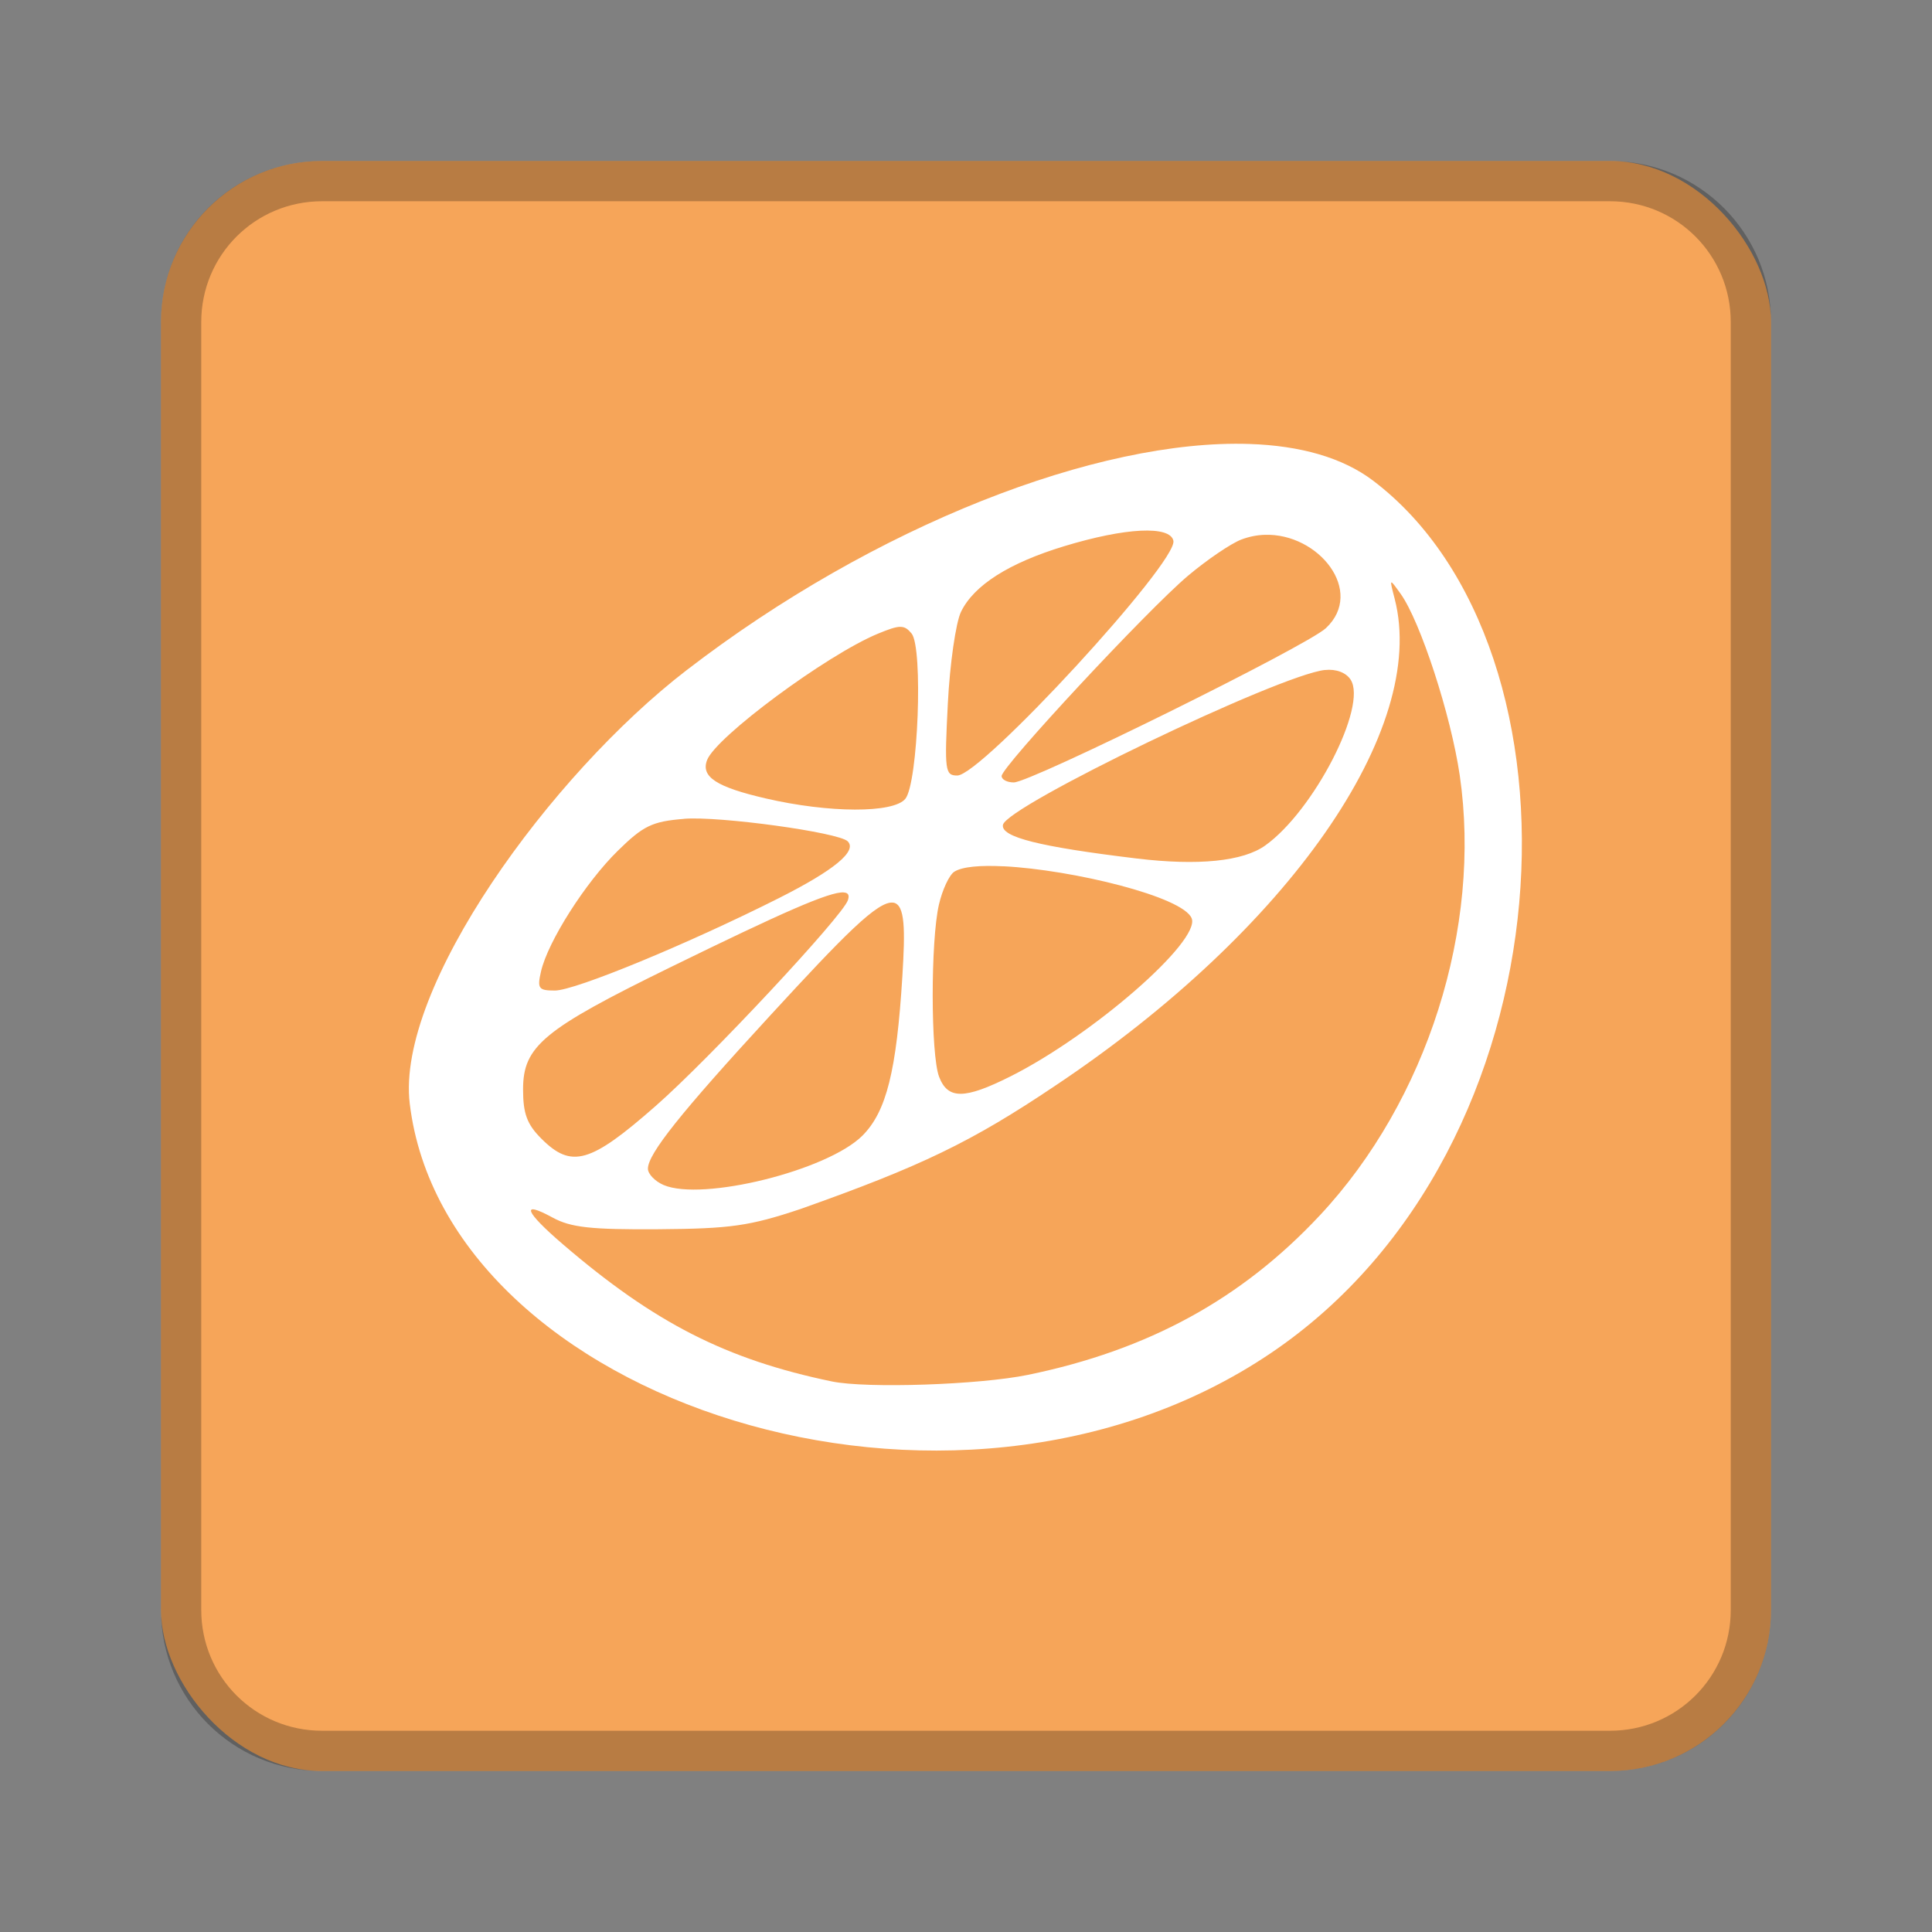 <?xml version="1.0" encoding="UTF-8" standalone="no"?>
<!-- Created with Inkscape (http://www.inkscape.org/) -->

<svg
   xmlns:dc="http://purl.org/dc/elements/1.1/"
   xmlns:cc="http://creativecommons.org/ns#"
   xmlns:rdf="http://www.w3.org/1999/02/22-rdf-syntax-ns#"
   xmlns:svg="http://www.w3.org/2000/svg"
   xmlns="http://www.w3.org/2000/svg"
   xmlns:xlink="http://www.w3.org/1999/xlink"
   xmlns:sodipodi="http://sodipodi.sourceforge.net/DTD/sodipodi-0.dtd"
   xmlns:inkscape="http://www.inkscape.org/namespaces/inkscape"
   width="48px"
   height="48px"
   viewBox="0 0 48 48"
   version="1.1"
   id="SVGRoot"
   inkscape:version="0.92.4 (5da689c313, 2019-01-14)"
   sodipodi:docname="citra.svg">
  <rect x="0" y="0" width="48" height="48" fill="#808080" stroke="none"/>
  <defs
     id="defs815">
    <linearGradient
       gradientTransform="matrix(0.997,0,0,0.996,-89.842,-62.996)"
       id="IcecapTip-6"
       xlink:href="#WhiteTransparent-4"
       x1="60"
       y1="20"
       x2="90"
       y2="50"
       gradientUnits="userSpaceOnUse" />
    <linearGradient
       id="WhiteTransparent-4"
       gradientUnits="userSpaceOnUse">
      <stop
         style="stop-color:white;stop-opacity:1"
         offset="0"
         id="stop7606-4" />
      <stop
         style="stop-color:white;stop-opacity:0"
         offset="1"
         id="stop7608-7" />
    </linearGradient>
    <linearGradient
       gradientUnits="userSpaceOnUse"
       y2="39"
       y1="7"
       x2="24"
       x1="24"
       id="linearGradient1552">
      <stop
         id="stop823"
         offset="0"
         stop-color="#92b4da" />
      <stop
         id="stop825"
         offset="1"
         stop-color="#547cb1" />
    </linearGradient>
    <linearGradient
       gradientUnits="userSpaceOnUse"
       gradientTransform="translate(0,-1)"
       y2="37"
       y1="11"
       x2="24"
       x1="24"
       id="linearGradient857">
      <stop
         id="stop828"
         offset="0"
         stop-color="#dbe1e9" />
      <stop
         id="stop830"
         offset="1"
         stop-color="#b9c4d4" />
    </linearGradient>
  </defs>
  <sodipodi:namedview
     id="base"
     pagecolor="#ffffff"
     bordercolor="#666666"
     borderopacity="1.0"
     inkscape:pageopacity="0.0"
     inkscape:pageshadow="2"
     inkscape:zoom="5.5769059"
     inkscape:cx="25.048406"
     inkscape:cy="23.459606"
     inkscape:document-units="px"
     inkscape:current-layer="layer1"
     showgrid="true"
     inkscape:window-width="725"
     inkscape:window-height="405"
     inkscape:window-x="617"
     inkscape:window-y="261"
     inkscape:window-maximized="0"
     inkscape:grid-bbox="true"
     inkscape:snap-global="false">
    <inkscape:grid
       type="xygrid"
       id="grid1371" />
  </sodipodi:namedview>
  <g
     inkscape:label="Layer 1"
     inkscape:groupmode="layer"
     id="layer1">
    <rect
       style="opacity:1;vector-effect:none;fill:#f6a559;fill-opacity:1;fill-rule:evenodd;stroke:none;stroke-width:4;stroke-linecap:round;stroke-linejoin:round;stroke-miterlimit:4;stroke-dasharray:none;stroke-dashoffset:0;stroke-opacity:1;paint-order:stroke fill markers"
       id="rect1373"
       width="40"
       height="40"
       x="4"
       y="4"
       ry="4" />
    <path
       style="opacity:0.25;vector-effect:none;fill:#000000;fill-opacity:1;fill-rule:evenodd;stroke:none;stroke-width:4;stroke-linecap:round;stroke-linejoin:round;stroke-miterlimit:4;stroke-dasharray:none;stroke-dashoffset:0;stroke-opacity:1;paint-order:stroke fill markers"
       d="M 8 4 C 5.784 4 4 5.784 4 8 L 4 40 C 4 42.216 5.784 44 8 44 L 40 44 C 42.216 44 44 42.216 44 40 L 44 8 C 44 5.784 42.216 4 40 4 L 8 4 z M 8 5 L 40 5 C 41.662 5 43 6.338 43 8 L 43 40 C 43 41.662 41.662 43 40 43 L 8 43 C 6.338 43 5 41.662 5 40 L 5 8 C 5 6.338 6.338 5 8 5 z "
       id="rect826" />
    <g
       id="layer1-5"
       inkscape:label="Layer 1"
       transform="matrix(1.31,0,0,1.31,-6.762,-6.246)">
      <path
         inkscape:connector-curvature="0"
         id="path839"
         d="m 28.86,13.188 c -2.874,-0.096 -7.109,1.543 -10.68,4.293 -2.575,1.983 -5.512,6.021 -5.247,8.219 0.679,5.626 10.271,8.819 16.327,4.733 5.776,-3.896 6.148,-13.358 1.945,-16.548 -0.581,-0.441 -1.387,-0.665 -2.345,-0.697 z m -2.068,1.645 c 0.365,-0.018 0.593,0.045 0.624,0.191 0.084,0.405 -3.642,4.452 -4.099,4.452 -0.233,-7e-5 -0.244,-0.089 -0.179,-1.365 0.038,-0.751 0.151,-1.533 0.249,-1.738 0.243,-0.504 0.909,-0.928 1.957,-1.246 0.58,-0.176 1.082,-0.276 1.448,-0.294 z m 2.354,0.078 c 1.025,-0.035 1.907,1.073 1.162,1.77 -0.36,0.338 -5.597,2.926 -5.919,2.926 -0.127,6.1e-5 -0.231,-0.054 -0.231,-0.121 0,-0.177 2.767,-3.152 3.533,-3.797 0.361,-0.304 0.817,-0.614 1.012,-0.688 0.148,-0.056 0.297,-0.085 0.443,-0.09 z m 2.403,0.904 c 0.014,-0.012 0.068,0.064 0.176,0.214 0.375,0.524 0.954,2.301 1.121,3.44 0.423,2.89 -0.619,6.172 -2.651,8.347 -1.485,1.59 -3.254,2.557 -5.539,3.027 -0.919,0.189 -3.064,0.261 -3.721,0.124 -2.004,-0.417 -3.363,-1.111 -5.097,-2.6 -0.725,-0.622 -0.81,-0.842 -0.197,-0.508 0.346,0.189 0.727,0.231 2.006,0.222 1.366,-0.01 1.729,-0.06 2.697,-0.384 2.283,-0.809 3.241,-1.27 4.823,-2.333 4.431,-2.956 7.088,-6.765 6.445,-9.241 -0.051,-0.197 -0.077,-0.296 -0.063,-0.307 z m -9.313,0.842 c 0.09,-9.39e-4 0.144,0.041 0.214,0.125 0.222,0.268 0.124,2.844 -0.119,3.137 -0.228,0.274 -1.445,0.27 -2.645,-0.008 -0.938,-0.217 -1.236,-0.411 -1.114,-0.728 0.169,-0.44 2.268,-1.994 3.238,-2.396 0.21,-0.087 0.337,-0.131 0.427,-0.131 z m 8.055,0.818 c 0.209,-0.023 0.399,0.048 0.486,0.183 0.324,0.502 -0.7,2.49 -1.621,3.146 -0.42,0.3 -1.269,0.386 -2.434,0.246 -1.851,-0.223 -2.582,-0.407 -2.539,-0.638 0.066,-0.357 5.232,-2.842 6.107,-2.938 z m -12.157,2.822 c 0.666,-0.055 2.935,0.257 3.105,0.427 0.184,0.184 -0.256,0.548 -1.301,1.075 -1.722,0.868 -3.869,1.755 -4.252,1.755 -0.311,0 -0.338,-0.037 -0.264,-0.361 0.129,-0.566 0.843,-1.688 1.457,-2.29 0.484,-0.475 0.651,-0.556 1.255,-0.605 z m 6.059,0.9 c 1.303,0.065 3.411,0.576 3.57,0.989 0.166,0.433 -1.875,2.211 -3.435,2.995 -0.874,0.439 -1.191,0.441 -1.356,0.008 -0.16,-0.422 -0.162,-2.579 -0.003,-3.265 0.065,-0.282 0.196,-0.563 0.292,-0.624 0.153,-0.097 0.498,-0.124 0.933,-0.102 z m -3.027,0.497 c 0.089,0.006 0.107,0.058 0.076,0.148 -0.102,0.304 -2.631,3.012 -3.645,3.901 -1.242,1.091 -1.597,1.191 -2.169,0.619 -0.271,-0.271 -0.346,-0.474 -0.346,-0.933 0,-0.819 0.381,-1.136 2.805,-2.322 2.111,-1.033 3.011,-1.432 3.278,-1.414 z m 0.94,0.193 c 0.224,0.04 0.223,0.52 0.17,1.39 -0.111,1.806 -0.303,2.573 -0.758,3.029 -0.661,0.661 -3.035,1.25 -3.771,0.936 -0.163,-0.07 -0.297,-0.209 -0.297,-0.309 0,-0.282 0.622,-1.061 2.319,-2.906 1.391,-1.512 2.049,-2.19 2.338,-2.139 z"
         style="fill:#ffffff;fill-opacity:1;stroke-width:0.783" />
    </g>
  </g>
</svg>
